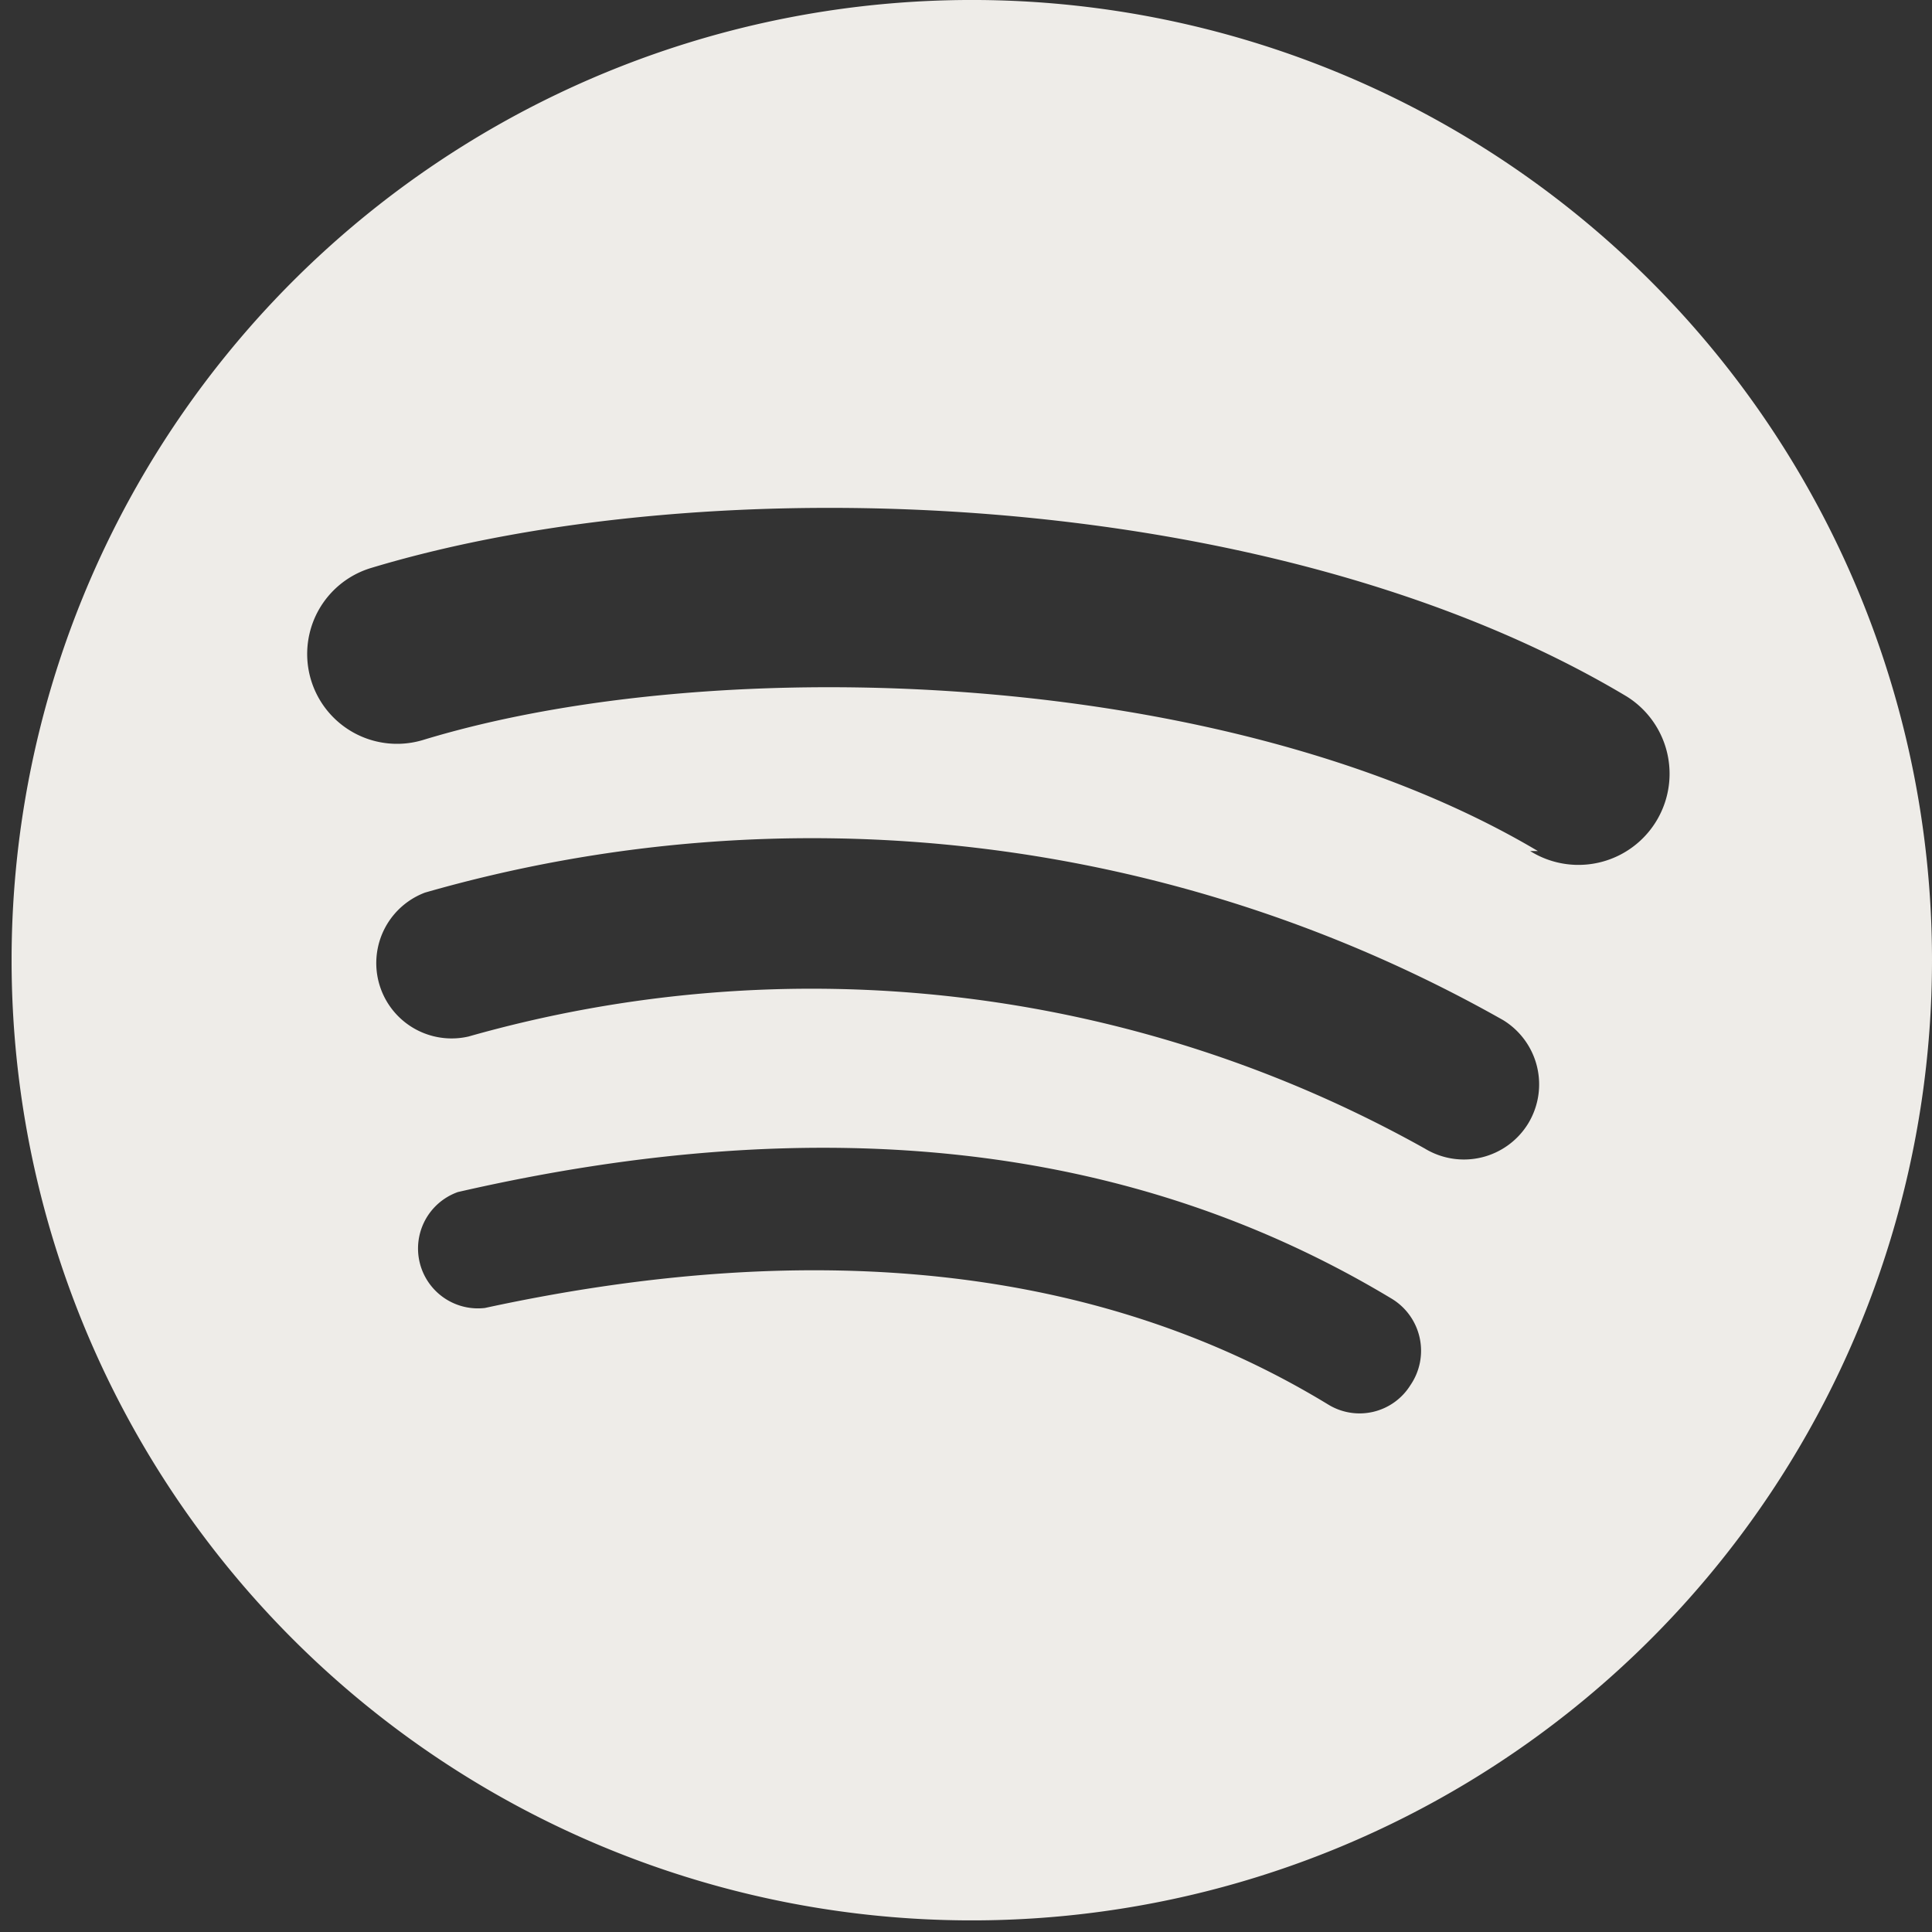 <svg id="Capa_1" data-name="Capa 1" xmlns="http://www.w3.org/2000/svg" viewBox="0 0 20 20"><rect x="0" y="0" width="20" height="20" fill="#333333" stroke="none"/><defs><style>.cls-1{fill:#eeece8;}</style></defs><title>spotify</title><path class="cls-1" d="M10,0h0A9.94,9.94,0,1,0,20,9.94,9.94,9.94,0,0,0,10,0ZM14.6,14.34h0a.62.62,0,0,1-.85.2c-2.33-1.42-5.27-1.75-8.73-1a.62.62,0,0,1-.28-1.2c3.79-.87,7-.5,9.66,1.1A.63.63,0,0,1,14.6,14.34Zm1.22-2.71h0a.78.78,0,0,1-1.07.26,13,13,0,0,0-9.9-1.16A.78.78,0,0,1,4.4,9.24a14.53,14.53,0,0,1,11.16,1.32.78.78,0,0,1,.26,1.07Zm.1-2.82h0c-3.2-1.9-8.49-2.08-11.54-1.15a.93.93,0,1,1-.54-1.78c3.51-1.06,9.34-.86,13,1.33a.93.93,0,1,1-1,1.6Z"/></svg>